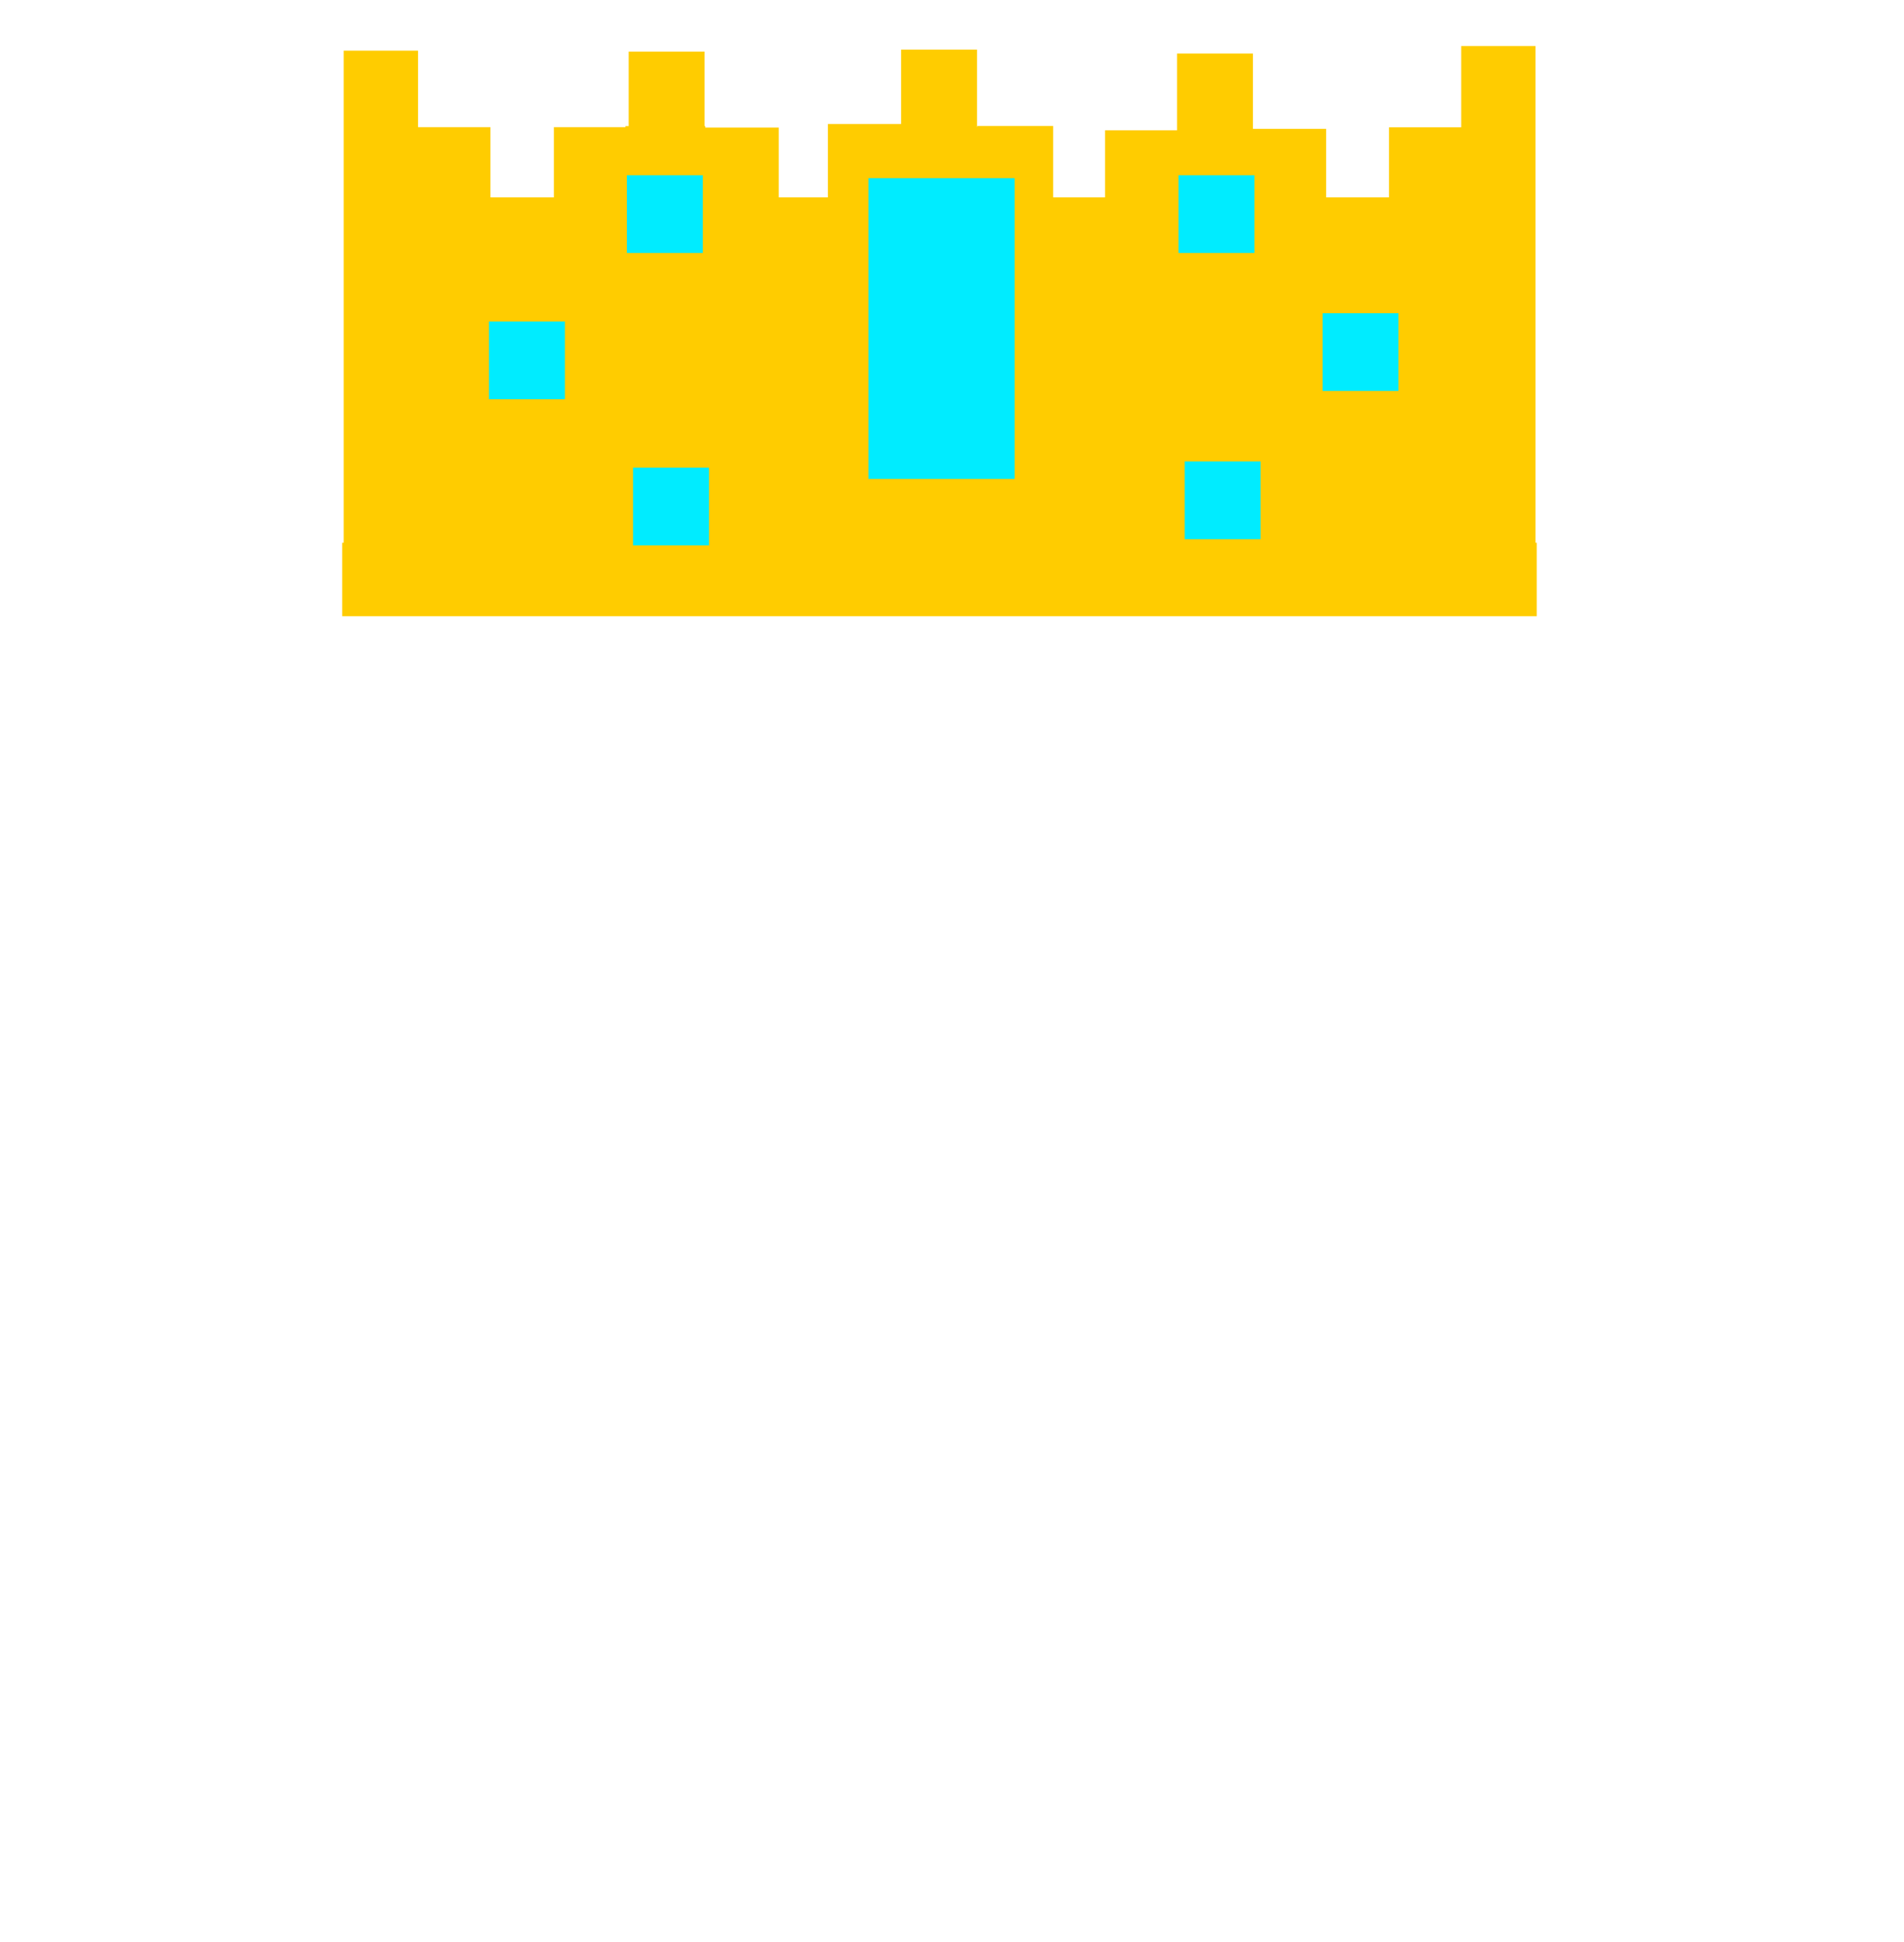 <svg xmlns="http://www.w3.org/2000/svg" xml:space="preserve" width="1101.584" height="1123.226" version="1.1" viewBox="0 0 291.461 297.187"><g display="inline"><path d="M52.388 83.056V94.29h182.849V83.056zm127.833-63.024v11.899h11.618V20.032zm-42.313-.594v11.899h12.212V19.438z" fill="#fc0" display="inline"/><path d="M134.088 30.284V49.43h20.44V30.284z" fill="#00ecff" fill-opacity="1" display="inline"/><g display="inline"><path d="M63.457 19.455v11.899h11.618V19.455zm149.169.024v11.899h11.618V19.479zm-127.838-.024v11.899h11.618V19.455zm106.598.263v11.899h11.618V19.718z" fill="#fc0" display="inline"/><path d="M180.179 8.191V20.09h11.618V8.191z" fill="#fc0" display="inline"/><path d="M169.154 19.935v11.899h11.618V19.935zM96.235 7.894v11.899h11.618V7.894z" fill="#fc0" display="inline"/><path d="M107.591 19.513v11.899h11.618V19.513zm30.348-11.916v11.899h11.618V7.597z" fill="#fc0" display="inline"/><path d="M126.731 18.976v11.899h11.618V18.976zm22.861.297v11.899h11.618V19.273zM52.617 7.752h11.376v77.466H52.617zm171.064-.707h11.376v77.466h-11.376z" fill="#fc0" display="inline"/><path d="M62.259 30.206V42.62h161.654V30.206z" fill="#fc0" display="inline"/><path d="M95.743 19.289v11.899h12.212V19.289z" fill="#fc0" display="inline"/><path d="M63.247 41.719h163.315v45.877H63.247z" fill="#fc0" fill-opacity="1"/><path d="M180.405 26.818v11.899h11.618V26.818zm.945 43.797v11.899h11.618V70.615zm-84.442.945v11.899h11.618V71.56zm-.945-44.742v11.899h11.618V26.818zM202.46 47.929v11.899h11.618V47.929zm-127.608 1.26v11.899H86.47V49.189z" fill="#00ecff" fill-opacity="1" display="inline"/><path d="M132.947 27.258h22.372v46.03h-22.372z" fill="#00ecff" fill-opacity="1"/></g></g></svg>